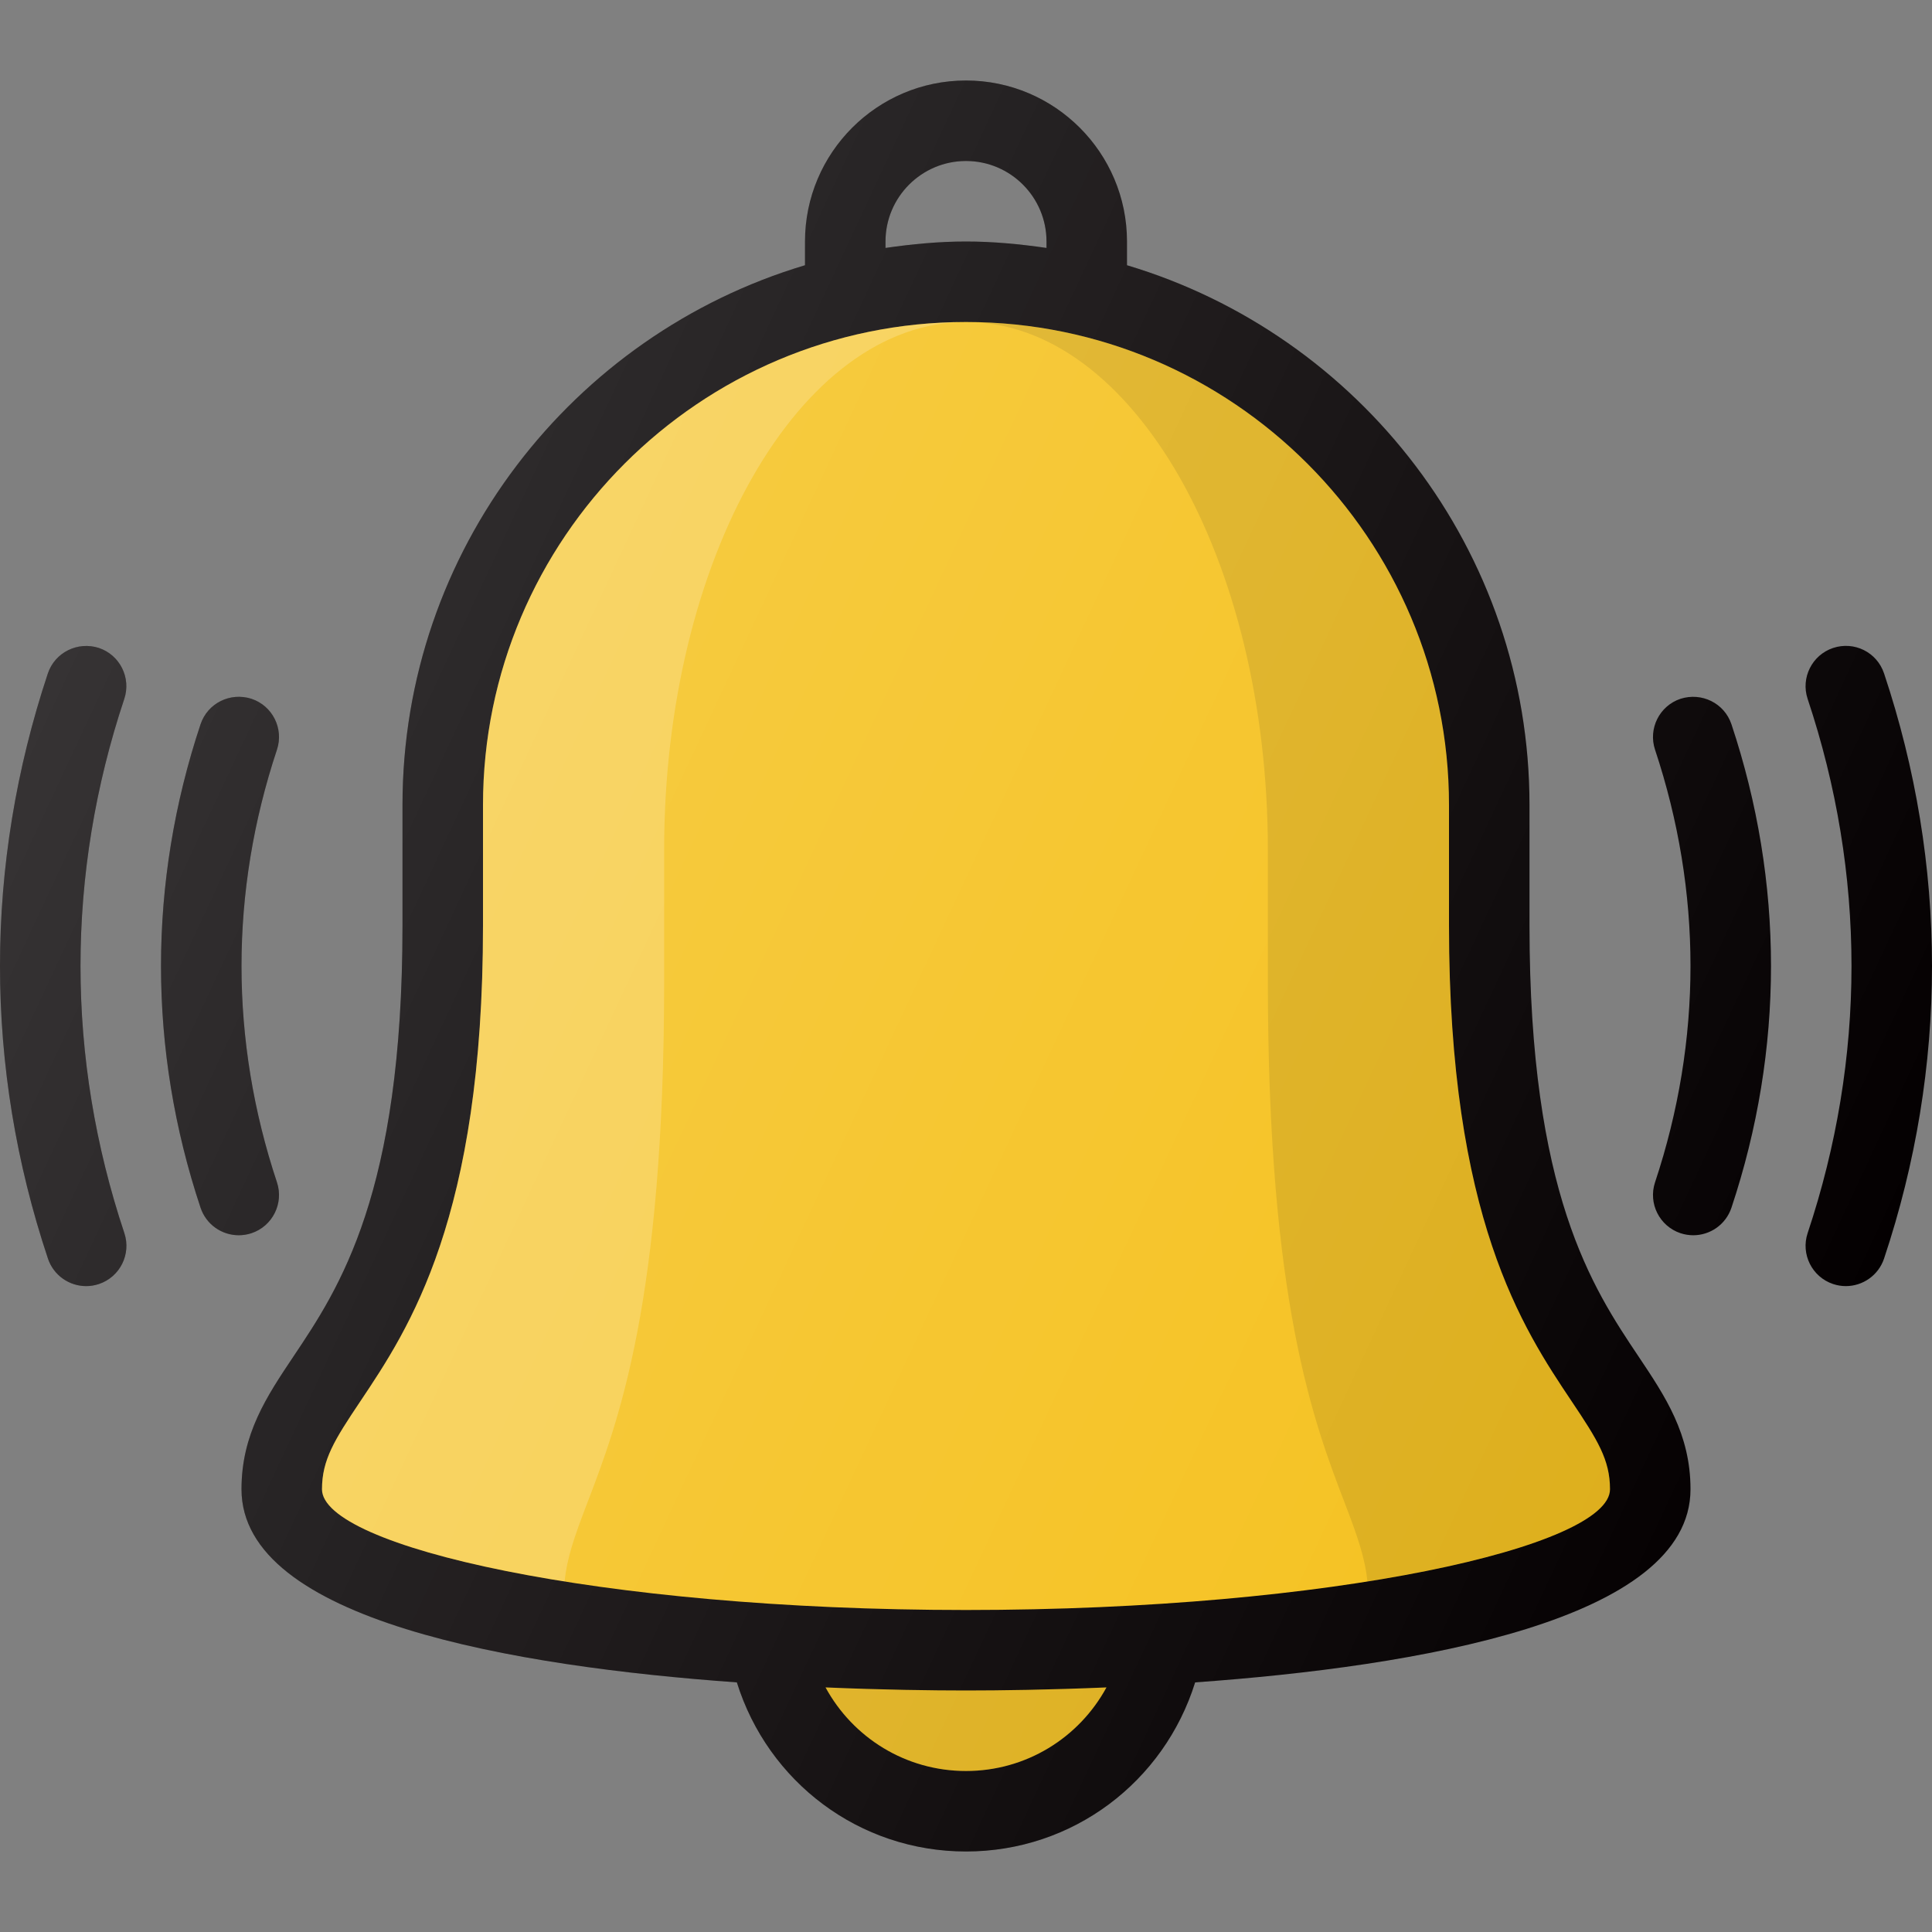 <?xml version="1.0" encoding="iso-8859-1"?>
<!-- Generator: Adobe Illustrator 19.0.0, SVG Export Plug-In . SVG Version: 6.00 Build 0)  -->
<svg version="1.1" id="Capa_1" xmlns="http://www.w3.org/2000/svg" xmlns:xlink="http://www.w3.org/1999/xlink" x="0px" y="0px"
	 viewBox="0 0 512 512" style="enable-background:new 0 0 512 512;" xml:space="preserve">
<rect x="0" y="0" width="512" height="512" fill="#808080" stroke="none"/>
<path style="fill:#040001;" d="M434.25,359.51c-12.208-18.219-28.917-43.167-28.917-114.177v-32
	c0-67.512-45.066-124.63-106.667-143.043V64c0-23.531-19.146-42.667-42.667-42.667S213.333,40.469,213.333,64v6.29
	c-61.599,18.413-106.667,75.531-106.667,143.043v32c0,71.01-16.708,95.958-28.917,114.177C70.688,370.063,64,380.031,64,394.667
	c0,34.775,72.495,46.978,131.271,51.181c8.241,26.383,32.432,44.819,60.729,44.819s52.488-18.436,60.729-44.819
	C375.505,441.645,448,429.441,448,394.667C448,380.031,441.313,370.063,434.25,359.51z M277.333,65.704
	C270.346,64.698,263.262,64,256,64s-14.346,0.698-21.333,1.704V64c0-11.76,9.563-21.333,21.333-21.333
	c11.771,0,21.333,9.573,21.333,21.333V65.704z"/>
<path style="fill:#f5c11d;" d="M256,469.333c-15.944,0-29.947-8.799-37.221-22.147C233.893,447.824,247.018,448,256,448
	c8.983,0,22.107-0.176,37.223-0.814C285.948,460.534,271.944,469.333,256,469.333z"/>
<path style="opacity:0.1;enable-background:new    ;" d="M256,469.333c-15.944,0-29.947-8.799-37.221-22.147
	C233.893,447.824,247.018,448,256,448c8.983,0,22.107-0.176,37.223-0.814C285.948,460.534,271.944,469.333,256,469.333z"/>
<path style="fill:#f5c11d;" d="M256,426.667c-97.688,0-170.667-16.896-170.667-32c0-7.802,3.292-13.063,10.146-23.281
	C108.417,352.052,128,322.833,128,245.333v-32c0-70.583,57.417-128,128-128s128,57.417,128,128v32
	c0,77.5,19.583,106.719,32.521,126.052c6.854,10.219,10.146,15.479,10.146,23.281C426.667,409.771,353.688,426.667,256,426.667z"/>
<path style="opacity:0.2;fill:#FFFFFF;enable-background:new    ;" d="M128,213.333v32c0,77.5-19.583,106.719-32.521,126.052
	c-6.854,10.219-10.146,15.479-10.146,23.281c0,8.758,24.637,18.095,64.296,24.415c0.641-6.289,2.579-11.835,6.046-20.879
	C163.76,377.057,176,345.099,176,260.333v-35c0-77.201,35.885-140,80-140C185.417,85.333,128,142.75,128,213.333z"/>
<path style="opacity:0.1;enable-background:new    ;" d="M416.521,371.385C403.583,352.052,384,322.833,384,245.333v-32
	c0-70.583-57.417-128-128-128c44.115,0,80,62.799,80,140v35c0,84.766,12.24,116.724,20.326,137.87
	c3.466,9.044,5.405,14.59,6.046,20.879c39.659-6.32,64.296-15.658,64.296-24.415C426.667,386.865,423.375,381.604,416.521,371.385z"
	/>
<g>
	<path style="fill:#040001;" d="M499.292,178.458c-1.875-5.604-7.875-8.604-13.5-6.74c-5.583,1.865-8.604,7.906-6.75,13.49
		c7.708,23.094,11.625,46.906,11.625,70.792c0,23.885-3.917,47.698-11.625,70.792c-1.854,5.583,1.167,11.625,6.75,13.49
		c1.125,0.375,2.25,0.552,3.375,0.552c4.458,0,8.625-2.823,10.125-7.292C507.729,308.281,512,282.188,512,256
		S507.729,203.719,499.292,178.458z"/>
	<path style="fill:#040001;" d="M445.354,185.188c-5.583,1.865-8.604,7.906-6.75,13.49C444.833,217.406,448,236.688,448,256
		s-3.167,38.594-9.396,57.323c-1.854,5.583,1.167,11.625,6.75,13.49c1.125,0.365,2.25,0.542,3.375,0.542
		c4.479,0,8.625-2.823,10.125-7.302c6.958-20.896,10.479-42.448,10.479-64.052c0-21.604-3.521-43.156-10.479-64.052
		C456.979,186.344,450.979,183.396,445.354,185.188z"/>
	<path style="fill:#040001;" d="M21.333,256c0-23.865,3.896-47.688,11.604-70.792c1.854-5.594-1.167-11.635-6.75-13.5
		c-5.583-1.792-11.625,1.167-13.5,6.75C4.271,203.75,0,229.844,0,256c0,26.188,4.271,52.281,12.708,77.542
		c1.5,4.469,5.667,7.292,10.125,7.292c1.125,0,2.25-0.177,3.375-0.552c5.583-1.865,8.604-7.906,6.75-13.49
		C25.25,303.698,21.333,279.885,21.333,256z"/>
	<path style="fill:#040001;" d="M73.396,313.323C67.167,294.594,64,275.313,64,256s3.167-38.594,9.396-57.323
		c1.854-5.583-1.167-11.625-6.75-13.49c-5.646-1.802-11.625,1.156-13.5,6.76C46.188,212.844,42.667,234.396,42.667,256
		c0,21.604,3.521,43.156,10.479,64.052c1.5,4.479,5.646,7.302,10.125,7.302c1.125,0,2.25-0.177,3.375-0.542
		C72.229,324.948,75.25,318.906,73.396,313.323z"/>
</g>
<linearGradient id="SVGID_1_" gradientUnits="userSpaceOnUse" x1="-45.532" y1="639.362" x2="-24.007" y2="629.324" gradientTransform="matrix(21.333 0 0 -21.333 996.333 13791.667)">
	<stop  offset="0" style="stop-color:#FFFFFF;stop-opacity:0.2"/>
	<stop  offset="1" style="stop-color:#FFFFFF;stop-opacity:0"/>
</linearGradient>
<path style="fill:url(#SVGID_1_);" d="M499.292,178.458c-1.875-5.604-7.875-8.604-13.5-6.74c-5.583,1.865-8.604,7.906-6.75,13.49
	c7.708,23.094,11.625,46.906,11.625,70.792c0,23.885-3.917,47.698-11.625,70.792c-1.854,5.583,1.167,11.625,6.75,13.49
	c1.125,0.375,2.25,0.552,3.375,0.552c4.458,0,8.625-2.823,10.125-7.292C507.729,308.281,512,282.188,512,256
	S507.729,203.719,499.292,178.458z M445.354,185.188c-5.583,1.865-8.604,7.906-6.75,13.49C444.833,217.406,448,236.688,448,256
	s-3.167,38.594-9.396,57.323c-1.854,5.583,1.167,11.625,6.75,13.49c1.125,0.365,2.25,0.542,3.375,0.542
	c4.479,0,8.625-2.823,10.125-7.302c6.958-20.896,10.479-42.448,10.479-64.052c0-21.604-3.521-43.156-10.479-64.052
	C456.979,186.344,450.979,183.396,445.354,185.188z M21.333,256c0-23.865,3.896-47.688,11.604-70.792
	c1.854-5.594-1.167-11.635-6.75-13.5c-5.583-1.792-11.625,1.167-13.5,6.75C4.271,203.75,0,229.844,0,256
	c0,26.188,4.271,52.281,12.708,77.542c1.5,4.469,5.667,7.292,10.125,7.292c1.125,0,2.25-0.177,3.375-0.552
	c5.583-1.865,8.604-7.906,6.75-13.49C25.25,303.698,21.333,279.885,21.333,256z M73.396,313.323C67.167,294.594,64,275.313,64,256
	s3.167-38.594,9.396-57.323c1.854-5.583-1.167-11.625-6.75-13.49c-5.646-1.802-11.625,1.156-13.5,6.76
	C46.188,212.844,42.667,234.396,42.667,256c0,21.604,3.521,43.156,10.479,64.052c1.5,4.479,5.646,7.302,10.125,7.302
	c1.125,0,2.25-0.177,3.375-0.542C72.229,324.948,75.25,318.906,73.396,313.323z M405.333,245.333v-32
	c0-67.512-45.066-124.63-106.667-143.043V64c0-23.531-19.146-42.667-42.667-42.667S213.333,40.469,213.333,64v6.29
	c-61.599,18.413-106.667,75.531-106.667,143.043v32c0,71.01-16.708,95.958-28.917,114.177C70.688,370.063,64,380.031,64,394.667
	c0,34.775,72.495,46.978,131.271,51.181c8.241,26.383,32.432,44.819,60.729,44.819s52.488-18.436,60.729-44.819
	C375.505,441.645,448,429.441,448,394.667c0-14.635-6.688-24.604-13.75-35.156C422.042,341.292,405.333,316.344,405.333,245.333z
	 M277.333,65.704C270.346,64.698,263.262,64,256,64s-14.346,0.698-21.333,1.704V64c0-11.76,9.563-21.333,21.333-21.333
	c11.771,0,21.333,9.573,21.333,21.333V65.704z"/>
<g>
</g>
<g>
</g>
<g>
</g>
<g>
</g>
<g>
</g>
<g>
</g>
<g>
</g>
<g>
</g>
<g>
</g>
<g>
</g>
<g>
</g>
<g>
</g>
<g>
</g>
<g>
</g>
<g>
</g>
</svg>
